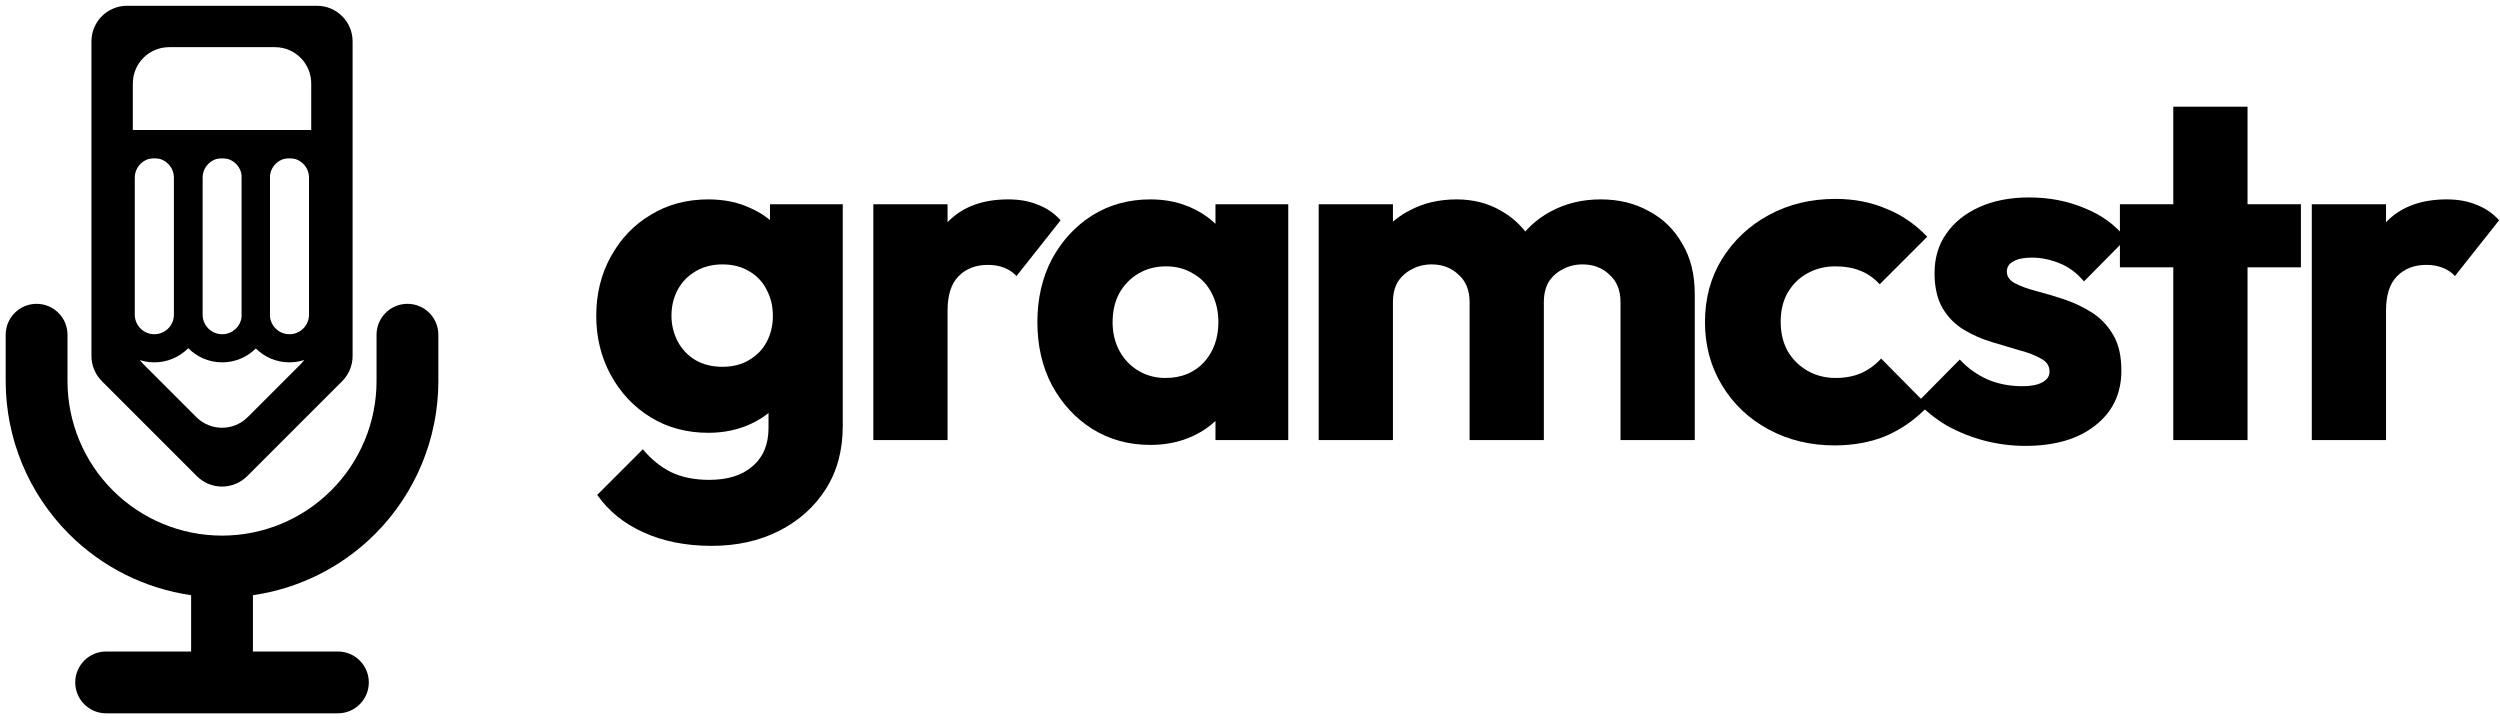 <svg width="228" height="66" viewBox="0 0 228 66" fill="none" xmlns="http://www.w3.org/2000/svg">
<path d="M64.911 49.782C62.551 49.782 60.471 49.369 58.671 48.543C56.901 47.746 55.499 46.61 54.467 45.135L58.627 40.975C59.394 41.89 60.249 42.583 61.194 43.055C62.167 43.527 63.333 43.763 64.69 43.763C66.371 43.763 67.684 43.35 68.629 42.524C69.602 41.698 70.089 40.533 70.089 39.028V33.54L71.24 28.849L70.222 24.158V18.627H76.86V38.851C76.86 41.064 76.344 42.981 75.311 44.604C74.278 46.227 72.862 47.495 71.062 48.41C69.263 49.325 67.212 49.782 64.911 49.782ZM64.601 39.471C62.625 39.471 60.869 38.998 59.335 38.054C57.801 37.11 56.591 35.827 55.706 34.204C54.821 32.581 54.378 30.782 54.378 28.805C54.378 26.799 54.821 24.999 55.706 23.406C56.591 21.783 57.801 20.515 59.335 19.6C60.869 18.656 62.625 18.184 64.601 18.184C66.076 18.184 67.389 18.464 68.54 19.025C69.72 19.556 70.664 20.323 71.372 21.326C72.11 22.3 72.523 23.436 72.611 24.734V32.921C72.523 34.189 72.11 35.325 71.372 36.328C70.664 37.302 69.72 38.069 68.54 38.63C67.36 39.19 66.047 39.471 64.601 39.471ZM65.885 33.452C66.829 33.452 67.64 33.245 68.319 32.832C69.027 32.419 69.558 31.873 69.912 31.195C70.295 30.487 70.487 29.69 70.487 28.805C70.487 27.92 70.295 27.123 69.912 26.415C69.558 25.707 69.027 25.147 68.319 24.734C67.64 24.321 66.829 24.114 65.885 24.114C64.97 24.114 64.159 24.321 63.451 24.734C62.743 25.147 62.197 25.707 61.813 26.415C61.43 27.123 61.238 27.92 61.238 28.805C61.238 29.631 61.43 30.413 61.813 31.151C62.197 31.859 62.728 32.419 63.406 32.832C64.115 33.245 64.941 33.452 65.885 33.452Z" fill="black"/>
<path d="M79.647 40.134V18.627H86.418V40.134H79.647ZM86.418 28.318L83.586 26.105C84.147 23.598 85.091 21.651 86.418 20.264C87.746 18.877 89.59 18.184 91.95 18.184C92.983 18.184 93.883 18.346 94.65 18.671C95.446 18.966 96.14 19.438 96.73 20.087L92.702 25.176C92.407 24.852 92.039 24.601 91.596 24.424C91.153 24.247 90.652 24.158 90.091 24.158C88.97 24.158 88.07 24.512 87.392 25.22C86.743 25.899 86.418 26.932 86.418 28.318Z" fill="black"/>
<path d="M104.921 40.577C102.944 40.577 101.174 40.09 99.61 39.117C98.076 38.143 96.851 36.815 95.937 35.133C95.052 33.452 94.609 31.534 94.609 29.38C94.609 27.227 95.052 25.309 95.937 23.627C96.851 21.946 98.076 20.618 99.61 19.644C101.174 18.671 102.944 18.184 104.921 18.184C106.366 18.184 107.664 18.464 108.815 19.025C109.995 19.585 110.954 20.367 111.692 21.37C112.429 22.344 112.842 23.465 112.931 24.734V34.027C112.842 35.296 112.429 36.432 111.692 37.435C110.983 38.408 110.039 39.175 108.859 39.736C107.679 40.297 106.366 40.577 104.921 40.577ZM106.292 34.47C107.738 34.47 108.904 33.998 109.789 33.053C110.674 32.08 111.116 30.856 111.116 29.38C111.116 28.377 110.91 27.492 110.497 26.725C110.113 25.958 109.553 25.368 108.815 24.955C108.107 24.512 107.281 24.291 106.337 24.291C105.393 24.291 104.552 24.512 103.814 24.955C103.106 25.368 102.531 25.958 102.088 26.725C101.675 27.492 101.469 28.377 101.469 29.38C101.469 30.354 101.675 31.224 102.088 31.991C102.501 32.758 103.077 33.363 103.814 33.806C104.552 34.248 105.378 34.47 106.292 34.47ZM110.851 40.134V34.337L111.869 29.115L110.851 23.893V18.627H117.489V40.134H110.851Z" fill="black"/>
<path d="M120.265 40.134V18.627H127.036V40.134H120.265ZM134.028 40.134V27.566C134.028 26.474 133.689 25.634 133.01 25.043C132.361 24.424 131.55 24.114 130.576 24.114C129.898 24.114 129.293 24.262 128.762 24.557C128.231 24.822 127.803 25.206 127.478 25.707C127.183 26.209 127.036 26.828 127.036 27.566L124.425 26.415C124.425 24.704 124.794 23.244 125.531 22.034C126.269 20.795 127.272 19.851 128.541 19.202C129.809 18.523 131.24 18.184 132.833 18.184C134.338 18.184 135.68 18.523 136.86 19.202C138.07 19.88 139.029 20.824 139.737 22.034C140.445 23.244 140.799 24.689 140.799 26.371V40.134H134.028ZM147.791 40.134V27.566C147.791 26.474 147.452 25.634 146.774 25.043C146.125 24.424 145.313 24.114 144.34 24.114C143.661 24.114 143.056 24.262 142.525 24.557C141.994 24.822 141.566 25.206 141.242 25.707C140.947 26.209 140.799 26.828 140.799 27.566L136.905 27.035C136.964 25.206 137.392 23.642 138.188 22.344C139.014 21.016 140.091 19.998 141.419 19.29C142.776 18.553 144.295 18.184 145.977 18.184C147.629 18.184 149.09 18.538 150.358 19.246C151.656 19.925 152.674 20.913 153.412 22.211C154.179 23.48 154.562 25.014 154.562 26.814V40.134H147.791Z" fill="black"/>
<path d="M167.31 40.621C165.097 40.621 163.091 40.134 161.291 39.161C159.492 38.187 158.075 36.845 157.043 35.133C156.01 33.422 155.494 31.505 155.494 29.38C155.494 27.227 156.01 25.309 157.043 23.627C158.105 21.916 159.536 20.574 161.336 19.6C163.135 18.627 165.156 18.14 167.398 18.14C169.08 18.14 170.614 18.435 172.001 19.025C173.417 19.585 174.671 20.441 175.763 21.591L171.426 25.928C170.924 25.368 170.334 24.955 169.655 24.689C169.006 24.424 168.254 24.291 167.398 24.291C166.425 24.291 165.554 24.512 164.787 24.955C164.05 25.368 163.46 25.958 163.017 26.725C162.604 27.463 162.398 28.333 162.398 29.336C162.398 30.339 162.604 31.224 163.017 31.991C163.46 32.758 164.065 33.363 164.832 33.806C165.599 34.248 166.454 34.47 167.398 34.47C168.284 34.47 169.065 34.322 169.744 34.027C170.452 33.703 171.057 33.26 171.558 32.7L175.851 37.036C174.73 38.217 173.461 39.117 172.045 39.736C170.629 40.326 169.051 40.621 167.31 40.621Z" fill="black"/>
<path d="M184.706 40.665C183.438 40.665 182.184 40.503 180.945 40.179C179.735 39.854 178.599 39.397 177.537 38.807C176.504 38.187 175.619 37.479 174.882 36.682L178.732 32.788C179.44 33.555 180.281 34.16 181.254 34.602C182.228 35.016 183.29 35.222 184.441 35.222C185.237 35.222 185.842 35.104 186.255 34.868C186.698 34.632 186.919 34.307 186.919 33.894C186.919 33.363 186.653 32.965 186.122 32.7C185.621 32.404 184.972 32.154 184.175 31.947C183.379 31.711 182.538 31.46 181.653 31.195C180.768 30.929 179.927 30.561 179.13 30.088C178.334 29.616 177.684 28.967 177.183 28.141C176.681 27.286 176.431 26.209 176.431 24.911C176.431 23.524 176.785 22.329 177.493 21.326C178.201 20.293 179.204 19.482 180.502 18.892C181.8 18.302 183.32 18.007 185.06 18.007C186.889 18.007 188.571 18.331 190.105 18.98C191.669 19.6 192.938 20.529 193.911 21.769L190.061 25.663C189.383 24.866 188.615 24.306 187.76 23.981C186.934 23.657 186.122 23.494 185.326 23.494C184.559 23.494 183.983 23.613 183.6 23.849C183.216 24.055 183.025 24.365 183.025 24.778C183.025 25.22 183.275 25.575 183.777 25.84C184.278 26.105 184.928 26.342 185.724 26.548C186.521 26.755 187.362 27.005 188.247 27.3C189.132 27.595 189.973 27.994 190.769 28.495C191.566 28.997 192.215 29.675 192.716 30.531C193.218 31.357 193.469 32.449 193.469 33.806C193.469 35.901 192.672 37.568 191.079 38.807C189.515 40.046 187.391 40.665 184.706 40.665Z" fill="black"/>
<path d="M198.204 40.134V9.731H204.975V40.134H198.204ZM193.336 24.38V18.627H209.843V24.38H193.336Z" fill="black"/>
<path d="M210.835 40.134V18.627H217.606V40.134H210.835ZM217.606 28.318L214.774 26.105C215.335 23.598 216.279 21.651 217.606 20.264C218.934 18.877 220.778 18.184 223.138 18.184C224.171 18.184 225.071 18.346 225.838 18.671C226.634 18.966 227.328 19.438 227.918 20.087L223.89 25.176C223.595 24.852 223.227 24.601 222.784 24.424C222.342 24.247 221.84 24.158 221.279 24.158C220.158 24.158 219.258 24.512 218.58 25.22C217.931 25.899 217.606 26.932 217.606 28.318Z" fill="black"/>
<path fill-rule="evenodd" clip-rule="evenodd" d="M3.338 27.709C4.894 27.709 6.156 28.971 6.156 30.527V34.755C6.156 38.493 7.641 42.077 10.284 44.72C12.927 47.363 16.511 48.848 20.249 48.848C23.986 48.848 27.571 47.363 30.213 44.72C32.856 42.077 34.341 38.493 34.341 34.755V30.527C34.341 28.971 35.603 27.709 37.16 27.709C38.716 27.709 39.978 28.971 39.978 30.527V34.755C39.978 39.988 37.9 45.006 34.2 48.706C31.17 51.735 27.258 53.678 23.067 54.282V59.417H30.818C32.375 59.417 33.636 60.679 33.636 62.236C33.636 63.792 32.375 65.054 30.818 65.054H9.679C8.123 65.054 6.861 63.792 6.861 62.236C6.861 60.679 8.123 59.417 9.679 59.417H17.43V54.282C13.24 53.678 9.327 51.735 6.298 48.706C2.598 45.006 0.519 39.988 0.519 34.755V30.527C0.519 28.971 1.781 27.709 3.338 27.709Z" fill="black"/>
<path fill-rule="evenodd" clip-rule="evenodd" d="M8.34 3.773C8.34 1.981 9.793 0.528 11.585 0.528H28.912C30.704 0.528 32.157 1.981 32.157 3.773V32.467C32.157 33.328 31.815 34.153 31.206 34.762L22.543 43.425C21.276 44.692 19.221 44.692 17.954 43.425L9.291 34.762C8.682 34.153 8.34 33.328 8.34 32.467V3.773ZM15.424 4.301C13.596 4.301 12.114 5.783 12.114 7.612V30.877C12.114 31.755 12.463 32.597 13.083 33.218L17.908 38.042C19.201 39.335 21.297 39.335 22.59 38.042L27.414 33.218C28.035 32.597 28.384 31.755 28.384 30.877V7.612C28.384 5.783 26.901 4.301 25.073 4.301H15.424Z" fill="black"/>
<path fill-rule="evenodd" clip-rule="evenodd" d="M30.27 14.436H10.257V11.856H30.27V14.436Z" fill="black"/>
<path fill-rule="evenodd" clip-rule="evenodd" d="M15.913 16.206C15.913 13.803 17.861 11.856 20.263 11.856V11.856C22.666 11.856 24.613 13.803 24.613 16.206V28.697C24.613 31.099 22.666 33.047 20.263 33.047V33.047C17.861 33.047 15.913 31.099 15.913 28.697V16.206ZM20.263 14.422C19.278 14.422 18.479 15.22 18.479 16.206V28.697C18.479 29.683 19.278 30.481 20.263 30.481V30.481C21.249 30.481 22.047 29.683 22.047 28.697V16.206C22.047 15.22 21.249 14.422 20.263 14.422V14.422Z" fill="black"/>
<path fill-rule="evenodd" clip-rule="evenodd" d="M22.049 16.206C22.049 13.803 23.996 11.856 26.398 11.856V11.856C28.801 11.856 30.748 13.803 30.748 16.206V28.697C30.748 31.099 28.801 33.047 26.398 33.047V33.047C23.996 33.047 22.049 31.099 22.049 28.697V16.206ZM26.398 14.422C25.413 14.422 24.614 15.22 24.614 16.206V28.697C24.614 29.683 25.413 30.481 26.398 30.481V30.481C27.384 30.481 28.183 29.683 28.183 28.697V16.206C28.183 15.22 27.384 14.422 26.398 14.422V14.422Z" fill="black"/>
<path fill-rule="evenodd" clip-rule="evenodd" d="M9.726 16.206C9.726 13.803 11.674 11.856 14.076 11.856V11.856C16.478 11.856 18.426 13.803 18.426 16.206V28.697C18.426 31.099 16.478 33.047 14.076 33.047V33.047C11.674 33.047 9.726 31.099 9.726 28.697V16.206ZM14.076 14.422C13.091 14.422 12.292 15.22 12.292 16.206V28.697C12.292 29.683 13.091 30.481 14.076 30.481V30.481C15.061 30.481 15.86 29.683 15.86 28.697V16.206C15.86 15.22 15.061 14.422 14.076 14.422V14.422Z" fill="black"/>
</svg>
